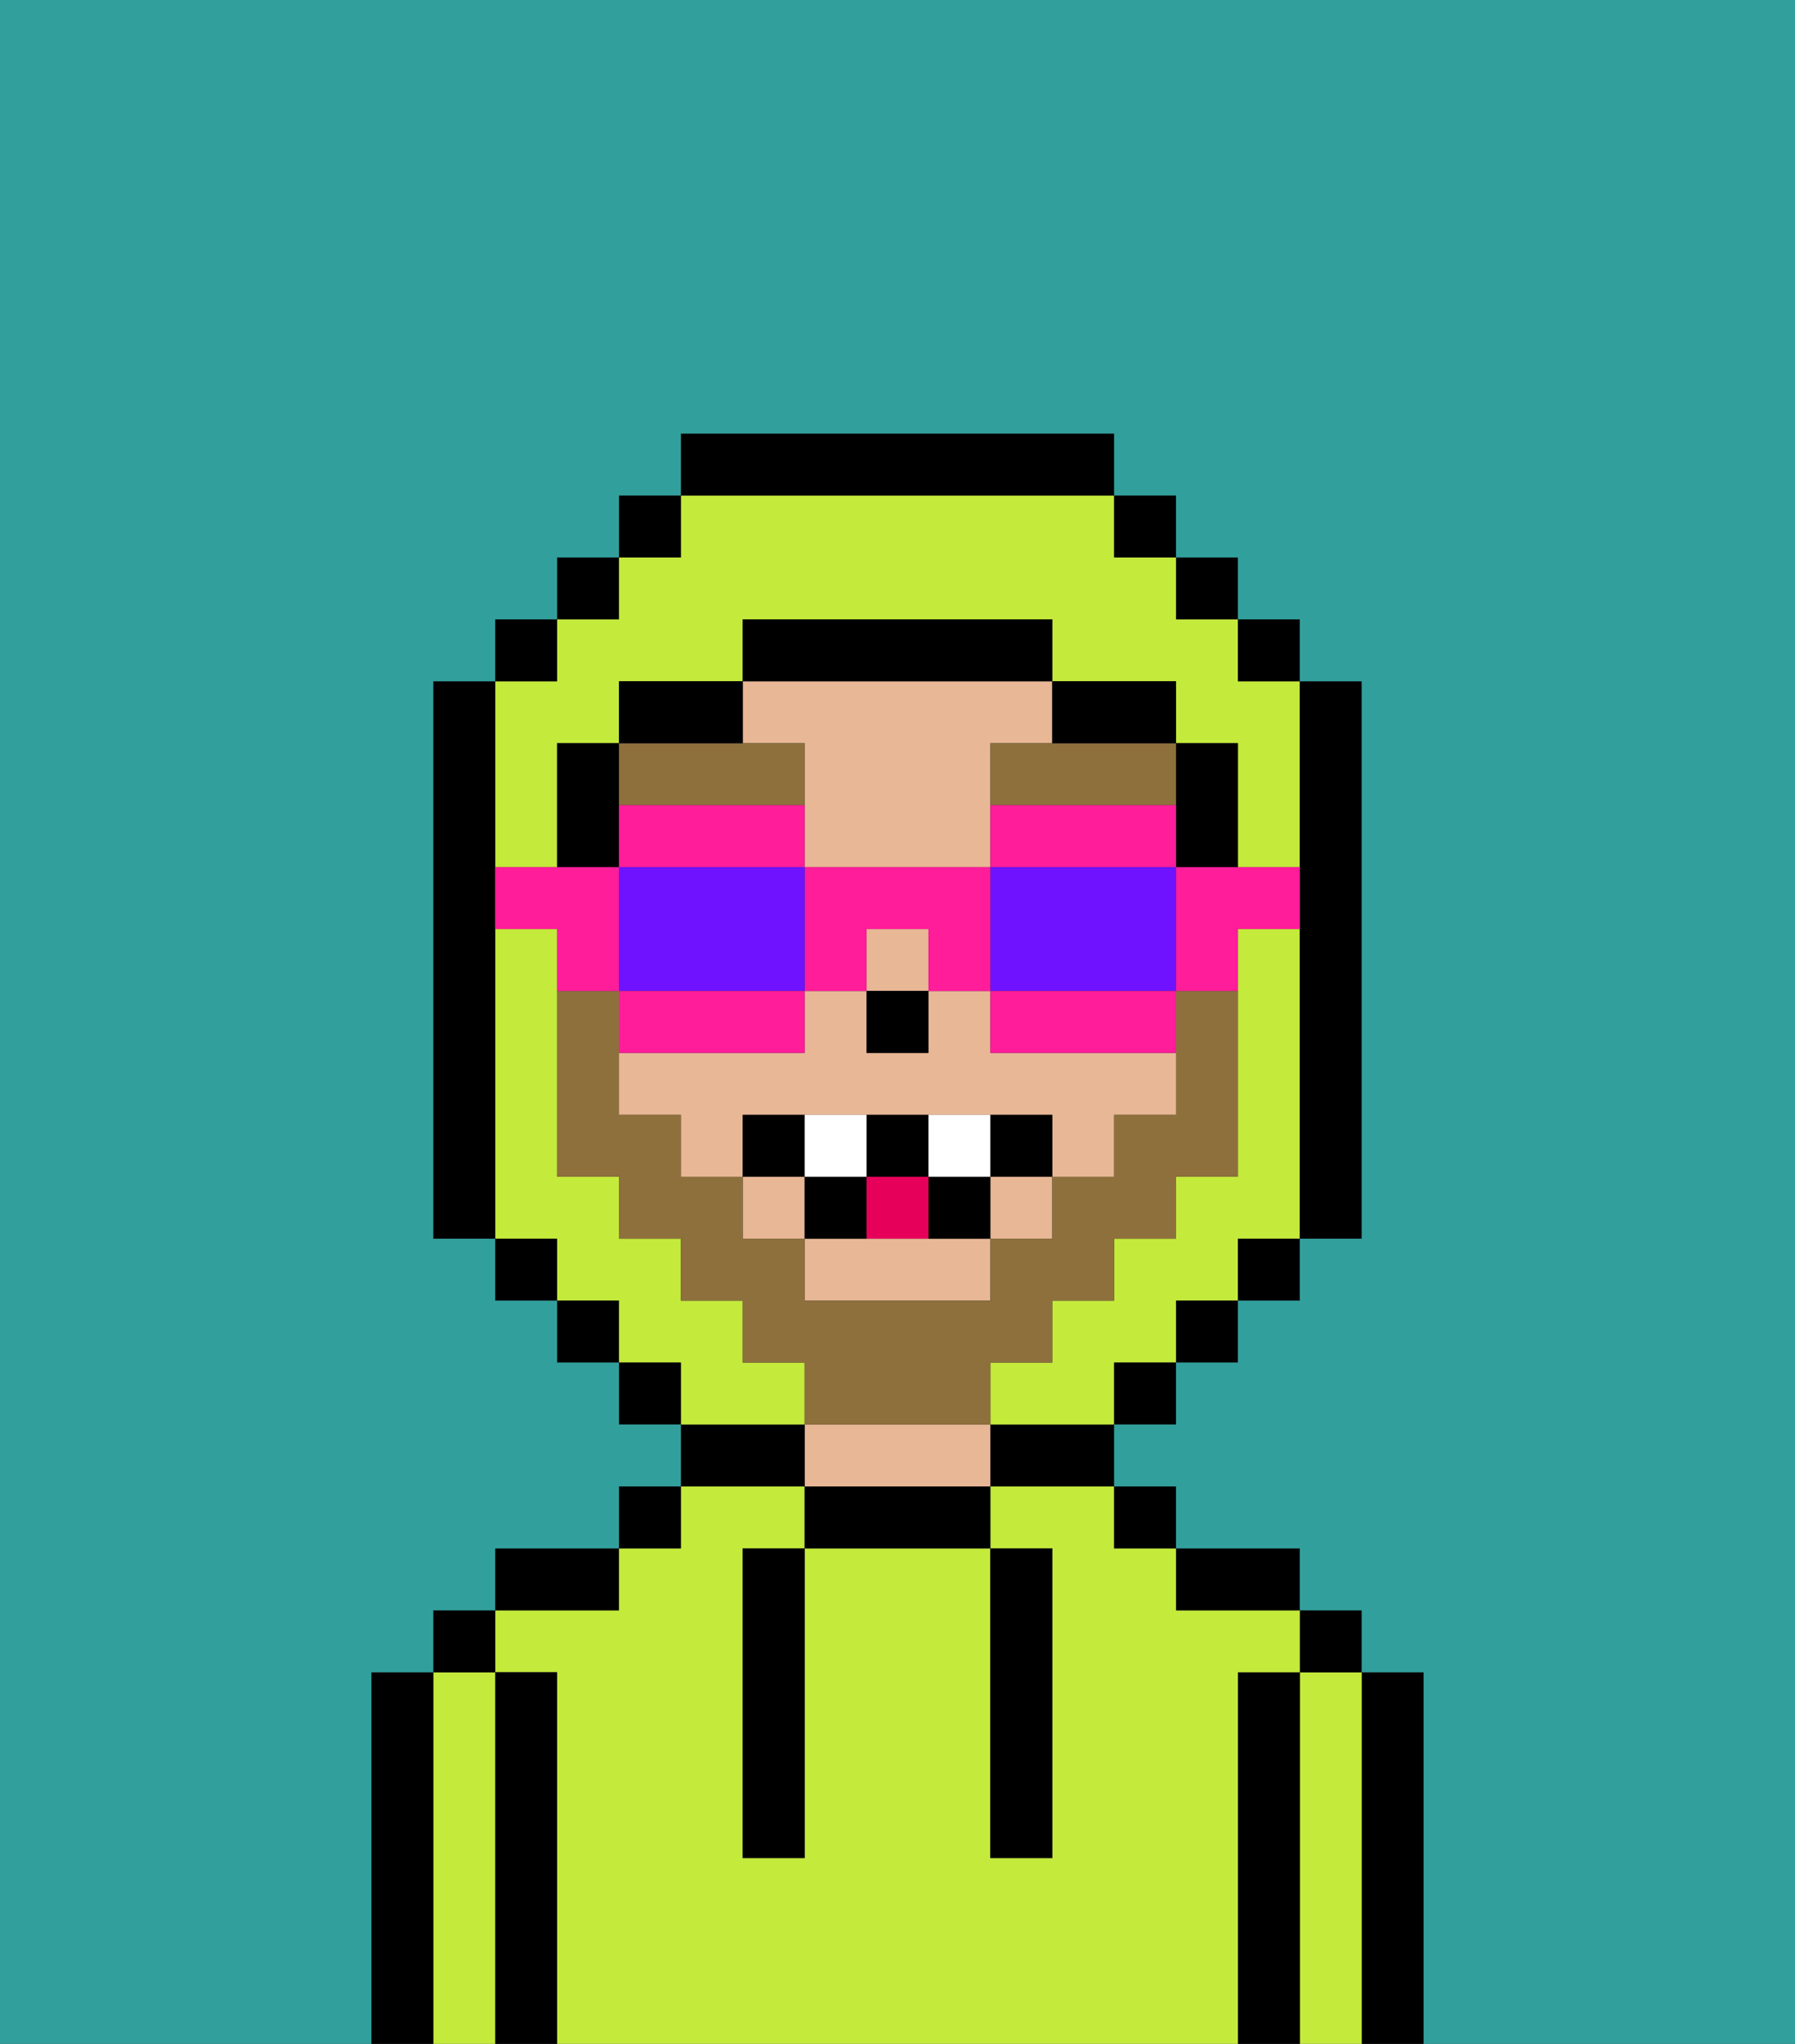 <svg xmlns="http://www.w3.org/2000/svg" viewBox="0 0 29 33"><rect x="0" y="0" width="29" height="33" fill="#333333" stroke="none"/><defs><style>polygon,rect,path{shape-rendering:crispedges;}.sa234-1{fill:#000000;}.sa234-2{fill:#c4ea3b;}.sa234-3{fill:#e8b795;}.sa234-4{fill:#8e703c;}.sa234-5{fill:#31a09d;}.sa234-6{fill:#8e703c;}.sa234-7{fill:#ff1d99;}.sa234-8{fill:#6e12ff;}.sa234-9{fill:#ffffff;}.sa234-10{fill:#e70059;}</style></defs><path class="sa234-1" d="M23,27H22v6h1V27Z"/><path class="sa234-2" d="M22,27H21v6h1V27Z"/><rect class="sa234-1" x="21" y="26" width="1" height="1"/><path class="sa234-1" d="M21,27H20v6h1V27Z"/><path class="sa234-2" d="M20,27h1V26H19V25H18V24H16v1h1v5H16V25H13v5H12V25h1V24H11v1H10v1H8v1H9v6H20V27Z"/><path class="sa234-1" d="M20,26h1V25H19v1Z"/><rect class="sa234-1" x="18" y="24" width="1" height="1"/><path class="sa234-1" d="M16,24h2V23H16Z"/><path class="sa234-1" d="M13,24v1h3V24H13Z"/><path class="sa234-3" d="M15,23H13v1h3V23Z"/><path class="sa234-1" d="M13,23H11v1h2Z"/><rect class="sa234-1" x="10" y="24" width="1" height="1"/><path class="sa234-1" d="M10,25H8v1h2Z"/><path class="sa234-1" d="M9,27H8v6H9V27Z"/><path class="sa234-2" d="M8,27H7v6H8V27Z"/><rect class="sa234-1" x="7" y="26" width="1" height="1"/><path class="sa234-1" d="M7,27H6v6H7V27Z"/><path class="sa234-1" d="M12,26v4h1V25H12Z"/><path class="sa234-1" d="M16,30h1V25H16v5Z"/><path class="sa234-3" d="M16,17V16H15v1H14V16H13v1H10v1h1v1h1V18h5v1h1V18h1V17H16Z"/><path class="sa234-3" d="M13,12v2h3V12h1V11H12v1Z"/><rect class="sa234-3" x="16" y="19" width="1" height="1"/><rect class="sa234-3" x="12" y="19" width="1" height="1"/><path class="sa234-3" d="M14,20H13v1h3V20H14Z"/><rect class="sa234-3" x="14" y="15" width="1" height="1"/><rect class="sa234-1" x="14" y="16" width="1" height="1"/><path class="sa234-4" d="M11,13h2V12H10v1Z"/><path class="sa234-4" d="M17,12H16v1h3V12H17Z"/><path class="sa234-2" d="M21,15H20v4H19v1H18v1H17v1H16v1h2V22h1V21h1V20h1V15Z"/><path class="sa234-2" d="M8,14H9V12h1V11h2V10h5v1h2v1h1v2h1V11H20V10H19V9H18V8H11V9H10v1H9v1H8v3Z"/><path class="sa234-2" d="M13,22H12V21H11V20H10V19H9V15H8v5H9v1h1v1h1v1h2Z"/><rect class="sa234-1" x="10" y="8" width="1" height="1"/><rect class="sa234-1" x="9" y="9" width="1" height="1"/><rect class="sa234-1" x="8" y="10" width="1" height="1"/><path class="sa234-1" d="M8,15V11H7v9H8V15Z"/><rect class="sa234-1" x="8" y="20" width="1" height="1"/><rect class="sa234-1" x="9" y="21" width="1" height="1"/><rect class="sa234-1" x="10" y="22" width="1" height="1"/><rect class="sa234-1" x="18" y="22" width="1" height="1"/><rect class="sa234-1" x="19" y="21" width="1" height="1"/><rect class="sa234-1" x="20" y="20" width="1" height="1"/><path class="sa234-1" d="M21,14v6h1V11H21v3Z"/><rect class="sa234-1" x="20" y="10" width="1" height="1"/><rect class="sa234-1" x="19" y="9" width="1" height="1"/><rect class="sa234-1" x="18" y="8" width="1" height="1"/><path class="sa234-1" d="M18,8V7H11V8h7Z"/><path class="sa234-1" d="M12,11H10v1h2Z"/><path class="sa234-1" d="M10,13V12H9v2h1Z"/><path class="sa234-1" d="M19,14h1V12H19v2Z"/><path class="sa234-1" d="M18,12h1V11H17v1Z"/><path class="sa234-1" d="M17,11V10H12v1h5Z"/><path class="sa234-5" d="M0,7V33H6V27H7V26H8V25h2V24h1V23H10V22H9V21H8V20H7V11H8V10H9V9h1V8h1V7h7V8h1V9h1v1h1v1h1v9H21v1H20v1H19v1H18v1h1v1h2v1h1v1h1v6h6V0H0Z"/><path class="sa234-6" d="M16,23V22h1V21h1V20h1V19h1V16H19v2H18v1H17v1H16v1H13V20H12V19H11V18H10V16H9v3h1v1h1v1h1v1h1v1h3Z"/><path class="sa234-7" d="M19,15v1h1V15h1V14H19Z"/><path class="sa234-7" d="M19,14V13H16v1h3Z"/><path class="sa234-8" d="M19,14H16v2h3V14Z"/><path class="sa234-7" d="M16,16v1h3V16H16Z"/><path class="sa234-7" d="M14,16V15h1v1h1V14H13v2Z"/><path class="sa234-7" d="M13,14V13H10v1h3Z"/><path class="sa234-8" d="M13,16V14H10v2h3Z"/><path class="sa234-7" d="M13,17V16H10v1h3Z"/><path class="sa234-7" d="M10,15V14H8v1H9v1h1Z"/><path class="sa234-1" d="M13,18H12v1h1Z"/><path class="sa234-1" d="M16,18v1h1V18Z"/><path class="sa234-1" d="M15,19v1h1V19Z"/><path class="sa234-1" d="M15,19V18H14v1Z"/><rect class="sa234-1" x="13" y="19" width="1" height="1"/><path class="sa234-9" d="M14,19V18H13v1Z"/><path class="sa234-9" d="M16,19V18H15v1Z"/><path class="sa234-10" d="M14,20h1V19H14Z"/></svg>